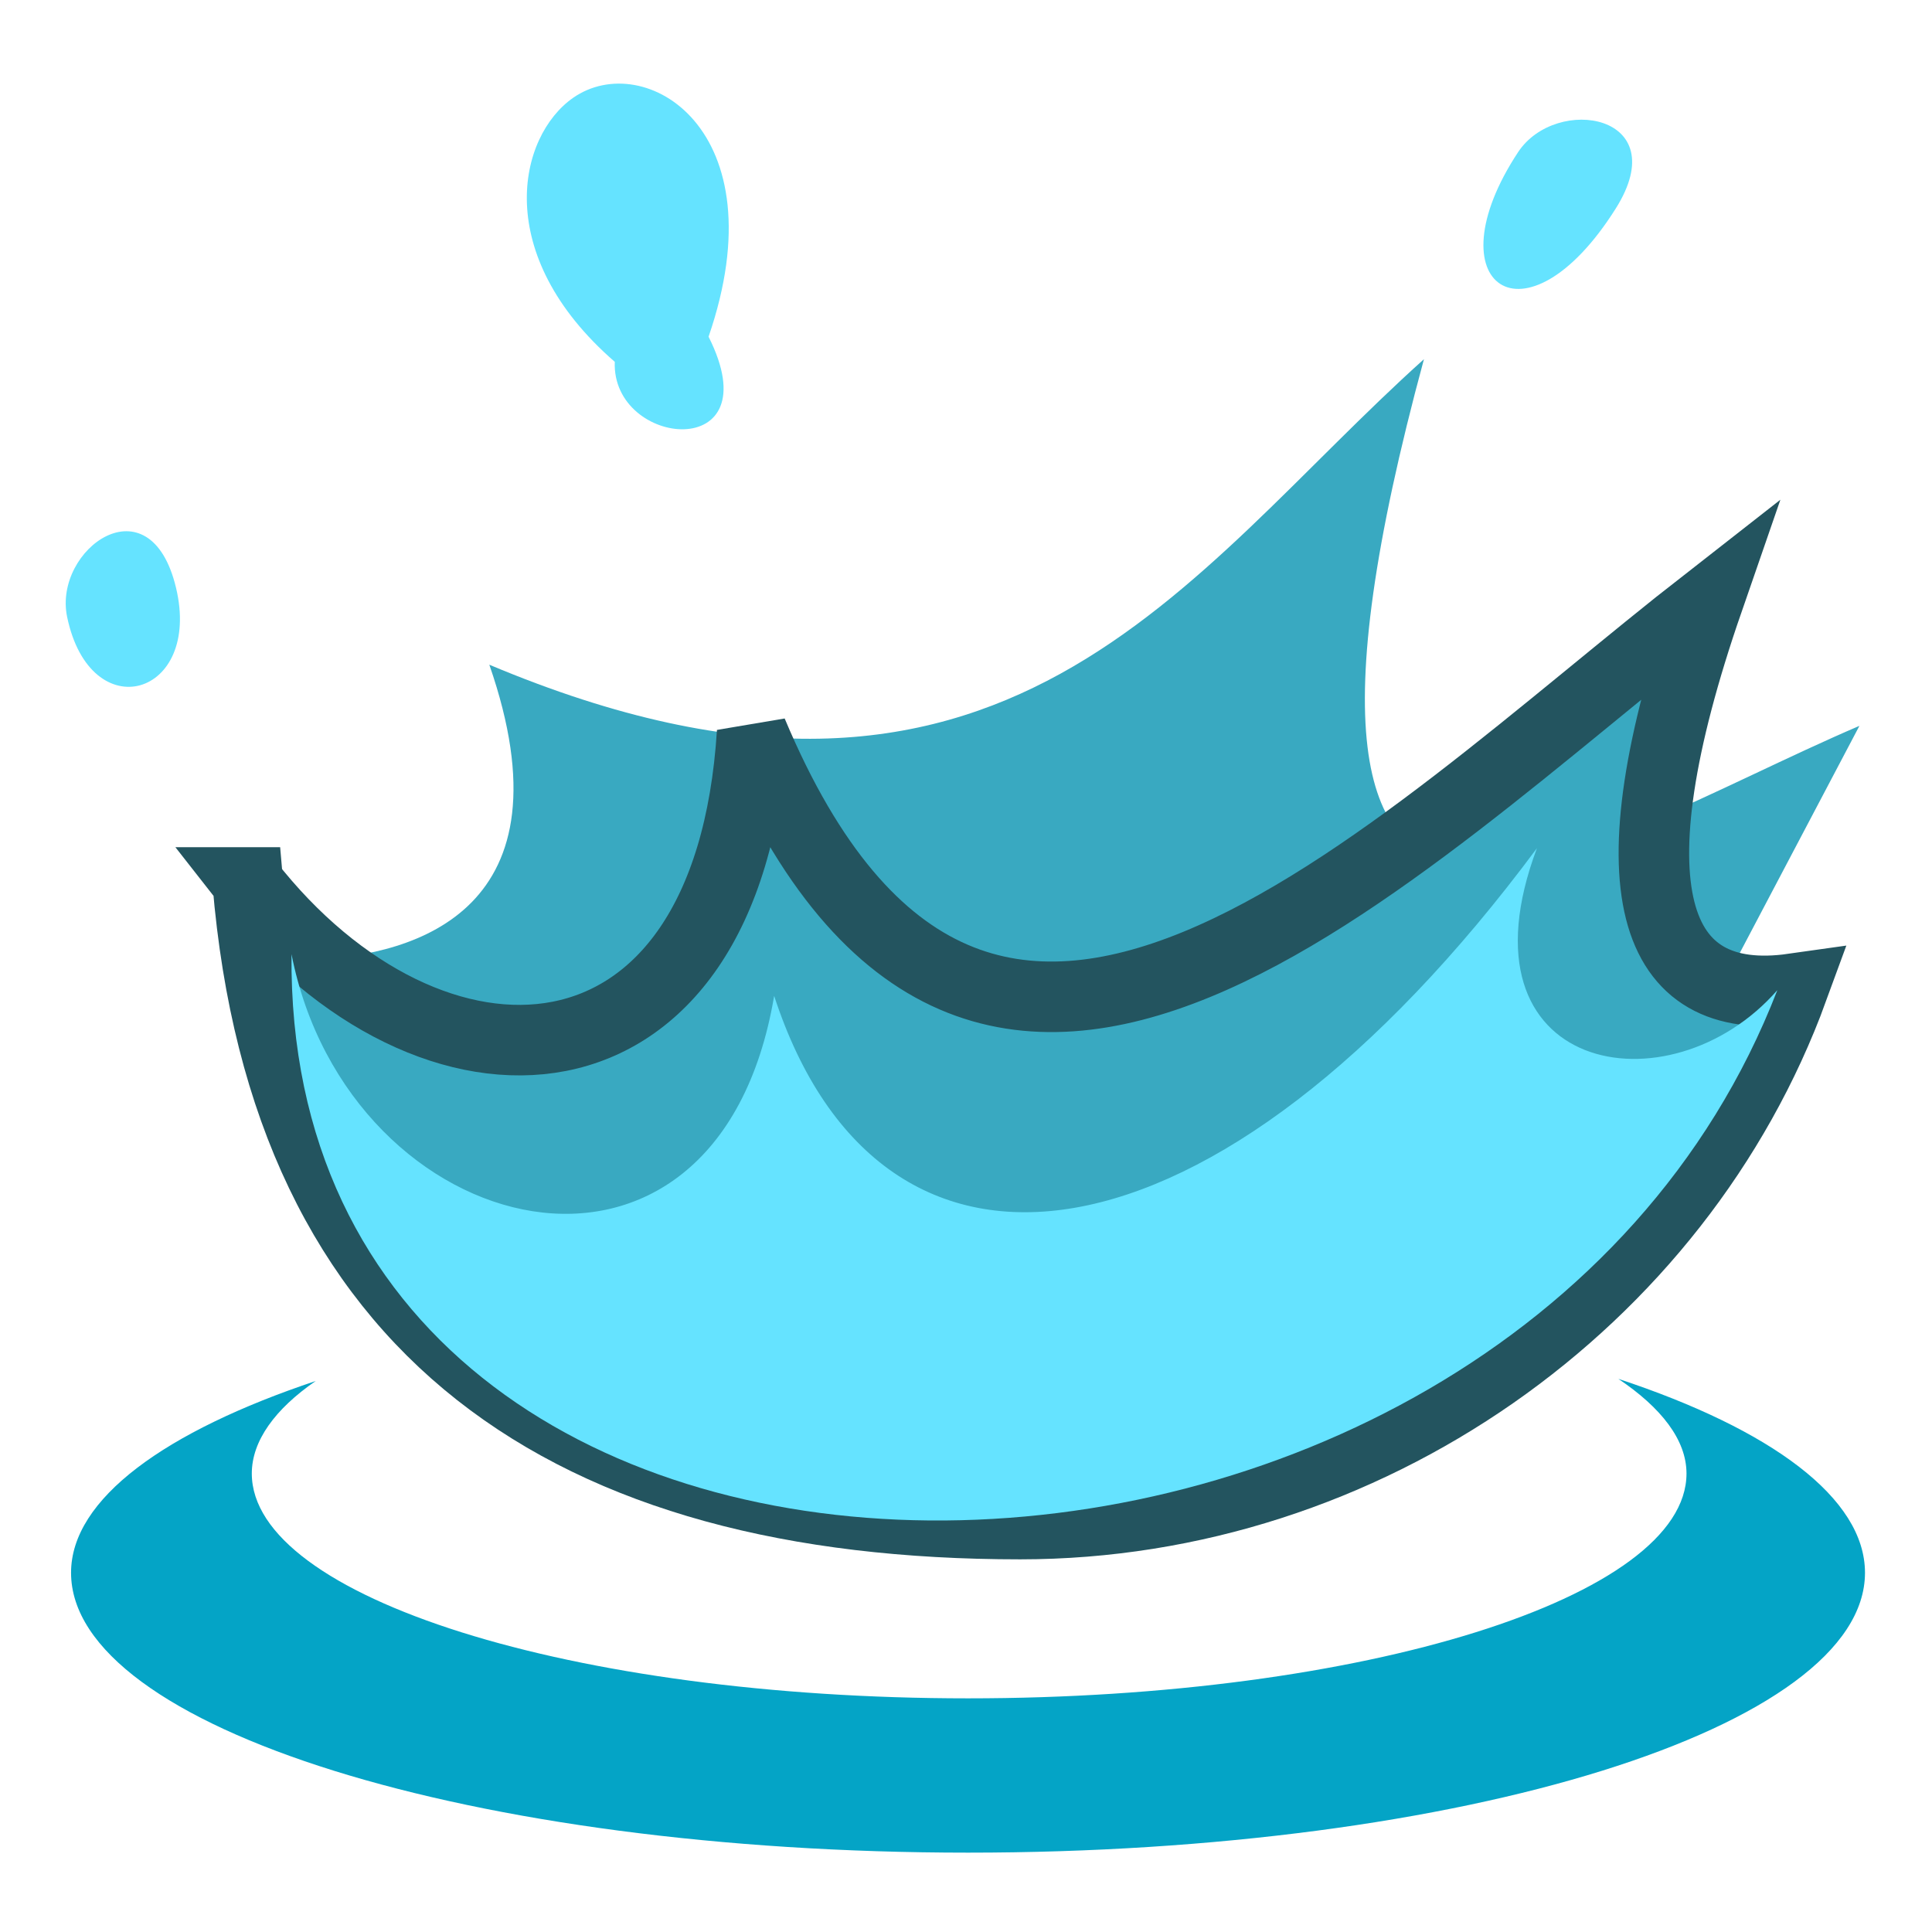 <svg viewBox="0 0 512 512" xmlns="http://www.w3.org/2000/svg">
<g>
	<path fill="none" d="m0,0h512v512h-512z"/>
</g>
<g transform="matrix(18.689,0,0,18.689,-13169.754,-38781.646)">
	<!-- background -->
	<path fill="#39A9C1" d="m709.133,2088.712c1.44-.063 3.691-.71 2.485-4.181 7.312,3.077 9.86-1.289 13.253-4.332-2.858,10.532 2.196,6.904 6.175,5.199l-2.937,5.575-11.637,2.546z"/>
	<!-- underground -->
	<path fill="#04A4C6" d="m727.625,2094.656c.61.409.969.867.969,1.344 1e-05,1.754-4.58,3.188-10.188,3.188s-10.156-1.434-10.156-3.188c0-.463.33-.915.906-1.312-2.13.712-3.469,1.67-3.469,2.719 0,2.195 5.7,3.969 12.719,3.969s12.719-1.774 12.719-3.969c0-1.059-1.332-2.035-3.5-2.75z" />
	<!-- outline -->
	<path stroke="#23545F" fill="#39A9C1" d="m708.191,2087.619c2.585,3.313 6.819,3.215 7.154-2.132 3.248,7.742 9.034,1.667 13.555-1.861-1.413,4.084-.8,5.784 1.205,5.5-1.627,4.456-6.069,7.591-10.959,7.591-6.398,0-10.421-2.705-10.954-9.098z" />
	<!-- blobs -->
	<path fill="#65E3FF" d="m705.631,2083.852c-.199-.961 1.174-1.955 1.544-.414 .372,1.549-1.214,2.005-1.544.414z" />
	<path fill="#65E3FF" d="m726.206,2077.263c.54-.819 2.229-.541 1.385.799-1.284,2.038-2.623,1.08-1.385-.799z" />
	<path fill="#65E3FF" d="m713.397,2080.237c-.047,1.223 2.236,1.443 1.33-.357 1.013-2.945-.912-4.091-1.92-3.388-.782.545-1.163,2.222.591,3.745z" />
	<!-- foreground -->
	<path fill="#65E3FF" d="m708.813,2088.636c.807,4.109 6.03,5.413 6.844.591 1.522,4.667 6.258,4.041 10.816-2.094-1.2,3.201 1.883,3.76 3.409,2.013-3.878,10.026-21.165,10.197-21.069-.51z" />
</g>
</svg>
